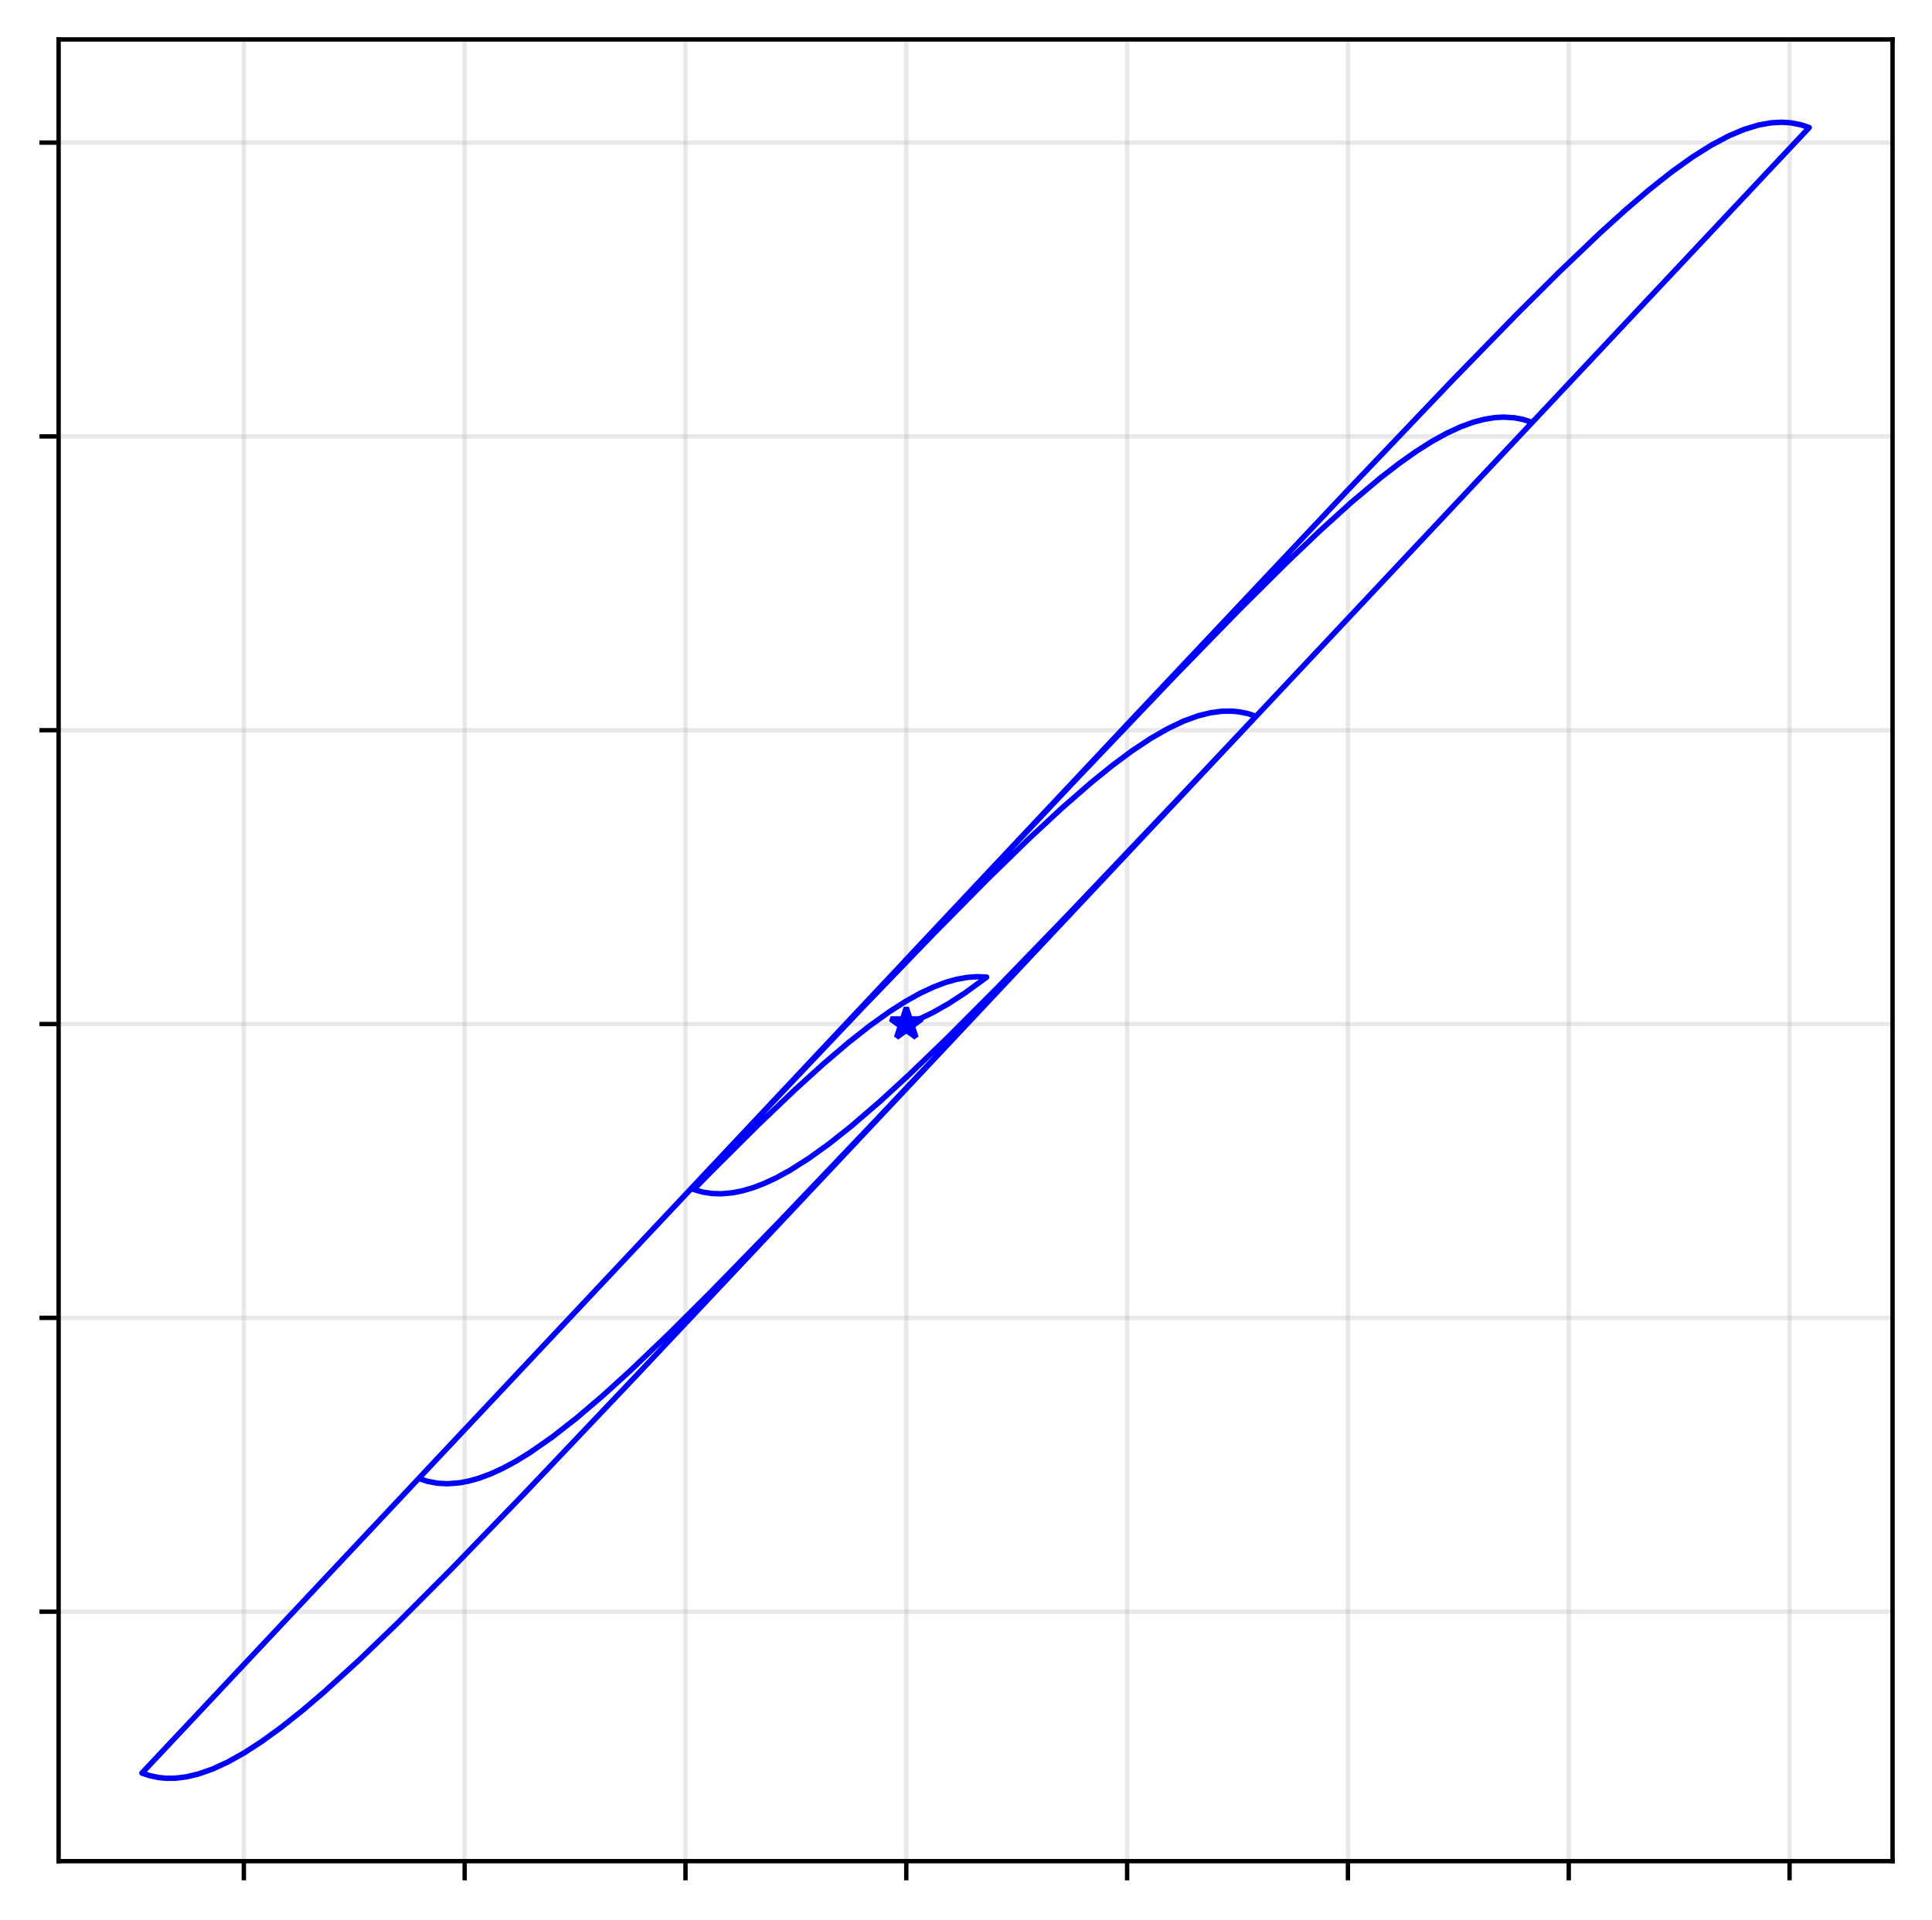<?xml version="1.0" encoding="utf-8" standalone="no"?>
<!DOCTYPE svg PUBLIC "-//W3C//DTD SVG 1.1//EN"
  "http://www.w3.org/Graphics/SVG/1.1/DTD/svg11.dtd">
<svg xmlns:xlink="http://www.w3.org/1999/xlink" width="352.7pt" height="350.54pt" viewBox="0 0 352.7 350.54" xmlns="http://www.w3.org/2000/svg" version="1.1">
 <defs>
  <style type="text/css">*{stroke-linejoin: round; stroke-linecap: butt}</style>
 </defs>
 <g id="figure_1">
  <g id="patch_1">
   <path d="M 0 350.54 
L 352.7 350.54 
L 352.7 0 
L 0 0 
z
" style="fill: #ffffff"/>
  </g>
  <g id="axes_1">
   <g id="patch_2">
    <path d="M 10.7 339.84 
L 345.5 339.84 
L 345.5 7.2 
L 10.7 7.2 
z
" style="fill: #ffffff"/>
   </g>
   <g id="matplotlib.axis_1">
    <g id="xtick_1">
     <g id="line2d_1">
      <path d="M 44.516 339.84 
L 44.516 7.2 
" clip-path="url(#pc232275133)" style="fill: none; stroke: #b0b0b0; stroke-opacity: 0.3; stroke-width: 0.8; stroke-linecap: square"/>
     </g>
     <g id="line2d_2">
      <defs>
       <path id="m2e3f3973bb" d="M 0 0 
L 0 3.5 
" style="stroke: #000000; stroke-width: 0.8"/>
      </defs>
      <g>
       <use xlink:href="#m2e3f3973bb" x="44.516" y="339.84" style="stroke: #000000; stroke-width: 0.8"/>
      </g>
     </g>
    </g>
    <g id="xtick_2">
     <g id="line2d_3">
      <path d="M 84.827 339.84 
L 84.827 7.2 
" clip-path="url(#pc232275133)" style="fill: none; stroke: #b0b0b0; stroke-opacity: 0.3; stroke-width: 0.8; stroke-linecap: square"/>
     </g>
     <g id="line2d_4">
      <g>
       <use xlink:href="#m2e3f3973bb" x="84.827" y="339.84" style="stroke: #000000; stroke-width: 0.8"/>
      </g>
     </g>
    </g>
    <g id="xtick_3">
     <g id="line2d_5">
      <path d="M 125.139 339.84 
L 125.139 7.2 
" clip-path="url(#pc232275133)" style="fill: none; stroke: #b0b0b0; stroke-opacity: 0.3; stroke-width: 0.8; stroke-linecap: square"/>
     </g>
     <g id="line2d_6">
      <g>
       <use xlink:href="#m2e3f3973bb" x="125.139" y="339.84" style="stroke: #000000; stroke-width: 0.8"/>
      </g>
     </g>
    </g>
    <g id="xtick_4">
     <g id="line2d_7">
      <path d="M 165.45 339.84 
L 165.45 7.2 
" clip-path="url(#pc232275133)" style="fill: none; stroke: #b0b0b0; stroke-opacity: 0.3; stroke-width: 0.8; stroke-linecap: square"/>
     </g>
     <g id="line2d_8">
      <g>
       <use xlink:href="#m2e3f3973bb" x="165.45" y="339.84" style="stroke: #000000; stroke-width: 0.8"/>
      </g>
     </g>
    </g>
    <g id="xtick_5">
     <g id="line2d_9">
      <path d="M 205.762 339.84 
L 205.762 7.2 
" clip-path="url(#pc232275133)" style="fill: none; stroke: #b0b0b0; stroke-opacity: 0.3; stroke-width: 0.8; stroke-linecap: square"/>
     </g>
     <g id="line2d_10">
      <g>
       <use xlink:href="#m2e3f3973bb" x="205.762" y="339.84" style="stroke: #000000; stroke-width: 0.8"/>
      </g>
     </g>
    </g>
    <g id="xtick_6">
     <g id="line2d_11">
      <path d="M 246.074 339.84 
L 246.074 7.2 
" clip-path="url(#pc232275133)" style="fill: none; stroke: #b0b0b0; stroke-opacity: 0.3; stroke-width: 0.8; stroke-linecap: square"/>
     </g>
     <g id="line2d_12">
      <g>
       <use xlink:href="#m2e3f3973bb" x="246.074" y="339.84" style="stroke: #000000; stroke-width: 0.8"/>
      </g>
     </g>
    </g>
    <g id="xtick_7">
     <g id="line2d_13">
      <path d="M 286.385 339.84 
L 286.385 7.2 
" clip-path="url(#pc232275133)" style="fill: none; stroke: #b0b0b0; stroke-opacity: 0.3; stroke-width: 0.8; stroke-linecap: square"/>
     </g>
     <g id="line2d_14">
      <g>
       <use xlink:href="#m2e3f3973bb" x="286.385" y="339.84" style="stroke: #000000; stroke-width: 0.8"/>
      </g>
     </g>
    </g>
    <g id="xtick_8">
     <g id="line2d_15">
      <path d="M 326.697 339.84 
L 326.697 7.2 
" clip-path="url(#pc232275133)" style="fill: none; stroke: #b0b0b0; stroke-opacity: 0.3; stroke-width: 0.8; stroke-linecap: square"/>
     </g>
     <g id="line2d_16">
      <g>
       <use xlink:href="#m2e3f3973bb" x="326.697" y="339.84" style="stroke: #000000; stroke-width: 0.8"/>
      </g>
     </g>
    </g>
   </g>
   <g id="matplotlib.axis_2">
    <g id="ytick_1">
     <g id="line2d_17">
      <path d="M 10.7 294.285 
L 345.5 294.285 
" clip-path="url(#pc232275133)" style="fill: none; stroke: #b0b0b0; stroke-opacity: 0.3; stroke-width: 0.8; stroke-linecap: square"/>
     </g>
     <g id="line2d_18">
      <defs>
       <path id="m3dc5c27d2d" d="M 0 0 
L -3.5 0 
" style="stroke: #000000; stroke-width: 0.8"/>
      </defs>
      <g>
       <use xlink:href="#m3dc5c27d2d" x="10.7" y="294.285" style="stroke: #000000; stroke-width: 0.8"/>
      </g>
     </g>
    </g>
    <g id="ytick_2">
     <g id="line2d_19">
      <path d="M 10.7 240.635 
L 345.5 240.635 
" clip-path="url(#pc232275133)" style="fill: none; stroke: #b0b0b0; stroke-opacity: 0.3; stroke-width: 0.8; stroke-linecap: square"/>
     </g>
     <g id="line2d_20">
      <g>
       <use xlink:href="#m3dc5c27d2d" x="10.7" y="240.635" style="stroke: #000000; stroke-width: 0.8"/>
      </g>
     </g>
    </g>
    <g id="ytick_3">
     <g id="line2d_21">
      <path d="M 10.7 186.985 
L 345.5 186.985 
" clip-path="url(#pc232275133)" style="fill: none; stroke: #b0b0b0; stroke-opacity: 0.3; stroke-width: 0.8; stroke-linecap: square"/>
     </g>
     <g id="line2d_22">
      <g>
       <use xlink:href="#m3dc5c27d2d" x="10.7" y="186.985" style="stroke: #000000; stroke-width: 0.8"/>
      </g>
     </g>
    </g>
    <g id="ytick_4">
     <g id="line2d_23">
      <path d="M 10.7 133.335 
L 345.5 133.335 
" clip-path="url(#pc232275133)" style="fill: none; stroke: #b0b0b0; stroke-opacity: 0.3; stroke-width: 0.8; stroke-linecap: square"/>
     </g>
     <g id="line2d_24">
      <g>
       <use xlink:href="#m3dc5c27d2d" x="10.7" y="133.335" style="stroke: #000000; stroke-width: 0.8"/>
      </g>
     </g>
    </g>
    <g id="ytick_5">
     <g id="line2d_25">
      <path d="M 10.7 79.685 
L 345.5 79.685 
" clip-path="url(#pc232275133)" style="fill: none; stroke: #b0b0b0; stroke-opacity: 0.3; stroke-width: 0.8; stroke-linecap: square"/>
     </g>
     <g id="line2d_26">
      <g>
       <use xlink:href="#m3dc5c27d2d" x="10.7" y="79.685" style="stroke: #000000; stroke-width: 0.8"/>
      </g>
     </g>
    </g>
    <g id="ytick_6">
     <g id="line2d_27">
      <path d="M 10.7 26.035 
L 345.5 26.035 
" clip-path="url(#pc232275133)" style="fill: none; stroke: #b0b0b0; stroke-opacity: 0.3; stroke-width: 0.8; stroke-linecap: square"/>
     </g>
     <g id="line2d_28">
      <g>
       <use xlink:href="#m3dc5c27d2d" x="10.7" y="26.035" style="stroke: #000000; stroke-width: 0.8"/>
      </g>
     </g>
    </g>
   </g>
   <g id="line2d_29">
    <path d="M 165.45 186.985 
L 167.771 186.096 
L 170.227 184.925 
L 173.115 183.29 
L 176.221 181.268 
L 179.861 178.616 
L 180.121 178.416 
L 179.995 178.403 
L 178.325 178.341 
L 176.587 178.468 
L 174.629 178.821 
L 172.681 179.369 
L 170.46 180.204 
L 167.988 181.364 
L 165.291 182.867 
L 162.401 184.711 
L 158.73 187.34 
L 154.904 190.357 
L 150.35 194.235 
L 145.189 198.915 
L 138.544 205.26 
L 130.131 213.636 
L 126.635 217.192 
L 126.716 217.221 
L 128.352 217.68 
L 129.976 217.925 
L 131.663 217.98 
L 133.691 217.804 
L 135.43 217.465 
L 137.353 216.912 
L 139.453 216.116 
L 141.724 215.057 
L 144.16 213.725 
L 147.647 211.516 
L 151.387 208.823 
L 155.357 205.674 
L 160.596 201.166 
L 166.089 196.124 
L 172.921 189.535 
L 182.238 180.186 
L 194.905 167.095 
L 214.128 146.859 
L 229.273 130.789 
L 229.239 130.776 
L 227.804 130.302 
L 226.301 129.988 
L 224.831 129.846 
L 223.069 129.87 
L 221.018 130.139 
L 218.685 130.721 
L 216.075 131.674 
L 213.196 133.04 
L 210.058 134.844 
L 206.67 137.094 
L 203.046 139.786 
L 199.198 142.899 
L 193.745 147.658 
L 187.958 153.035 
L 180.316 160.486 
L 170.665 170.252 
L 157.249 184.184 
L 135.131 207.532 
L 78.848 267.39 
L 76.441 269.958 
L 76.481 269.974 
L 78.001 270.474 
L 79.847 270.826 
L 81.697 270.927 
L 83.941 270.751 
L 85.653 270.421 
L 87.536 269.885 
L 89.587 269.117 
L 91.804 268.098 
L 94.183 266.814 
L 96.72 265.256 
L 100.815 262.401 
L 105.243 258.936 
L 109.989 254.892 
L 115.034 250.312 
L 122.192 243.463 
L 129.797 235.886 
L 141.922 223.432 
L 159.114 205.394 
L 192.78 169.673 
L 279.703 77.128 
L 278.092 76.601 
L 276.555 76.296 
L 274.514 76.162 
L 272.874 76.254 
L 271.014 76.552 
L 268.935 77.1 
L 266.64 77.938 
L 264.134 79.096 
L 261.418 80.595 
L 258.498 82.447 
L 255.379 84.654 
L 252.064 87.214 
L 246.738 91.688 
L 241.007 96.877 
L 234.89 102.714 
L 226.179 111.377 
L 214.483 123.389 
L 196.844 141.895 
L 161.461 179.445 
L 25.918 323.753 
L 27.334 324.229 
L 28.966 324.572 
L 30.395 324.707 
L 32.096 324.685 
L 34.065 324.438 
L 36.301 323.901 
L 38.801 323.019 
L 41.562 321.75 
L 44.577 320.064 
L 47.845 317.946 
L 51.358 315.392 
L 55.111 312.407 
L 59.099 309.007 
L 65.504 303.175 
L 72.397 296.541 
L 82.297 286.606 
L 95.715 272.725 
L 116.169 251.17 
L 164.495 199.801 
L 330.282 23.29 
L 330.23 23.269 
L 328.766 22.786 
L 326.92 22.427 
L 325.289 22.32 
L 323.339 22.423 
L 321.072 22.824 
L 318.492 23.6 
L 315.603 24.812 
L 312.408 26.506 
L 308.914 28.709 
L 305.124 31.43 
L 301.047 34.663 
L 296.688 38.392 
L 292.054 42.591 
L 284.607 49.704 
L 276.59 57.696 
L 265.07 69.53 
L 246.18 89.357 
L 207.496 130.427 
L 165.45 175.183 
L 165.45 175.183 
" clip-path="url(#pc232275133)" style="fill: none; stroke: #0000ff; stroke-linecap: square"/>
   </g>
   <g id="line2d_30">
    <defs>
     <path id="m961c172947" d="M 0 -3 
L -0.674 -0.927 
L -2.853 -0.927 
L -1.09 0.354 
L -1.763 2.427 
L -0 1.146 
L 1.763 2.427 
L 1.09 0.354 
L 2.853 -0.927 
L 0.674 -0.927 
z
" style="stroke: #0000ff; stroke-linejoin: bevel"/>
    </defs>
    <g clip-path="url(#pc232275133)">
     <use xlink:href="#m961c172947" x="165.45" y="186.985" style="fill: #0000ff; stroke: #0000ff; stroke-linejoin: bevel"/>
    </g>
   </g>
   <g id="patch_3">
    <path d="M 10.7 339.84 
L 10.7 7.2 
" style="fill: none; stroke: #000000; stroke-width: 0.8; stroke-linejoin: miter; stroke-linecap: square"/>
   </g>
   <g id="patch_4">
    <path d="M 345.5 339.84 
L 345.5 7.2 
" style="fill: none; stroke: #000000; stroke-width: 0.8; stroke-linejoin: miter; stroke-linecap: square"/>
   </g>
   <g id="patch_5">
    <path d="M 10.7 339.84 
L 345.5 339.84 
" style="fill: none; stroke: #000000; stroke-width: 0.8; stroke-linejoin: miter; stroke-linecap: square"/>
   </g>
   <g id="patch_6">
    <path d="M 10.7 7.2 
L 345.5 7.2 
" style="fill: none; stroke: #000000; stroke-width: 0.8; stroke-linejoin: miter; stroke-linecap: square"/>
   </g>
  </g>
 </g>
 <defs>
  <clipPath id="pc232275133">
   <rect x="10.7" y="7.2" width="334.8" height="332.64"/>
  </clipPath>
 </defs>
</svg>
